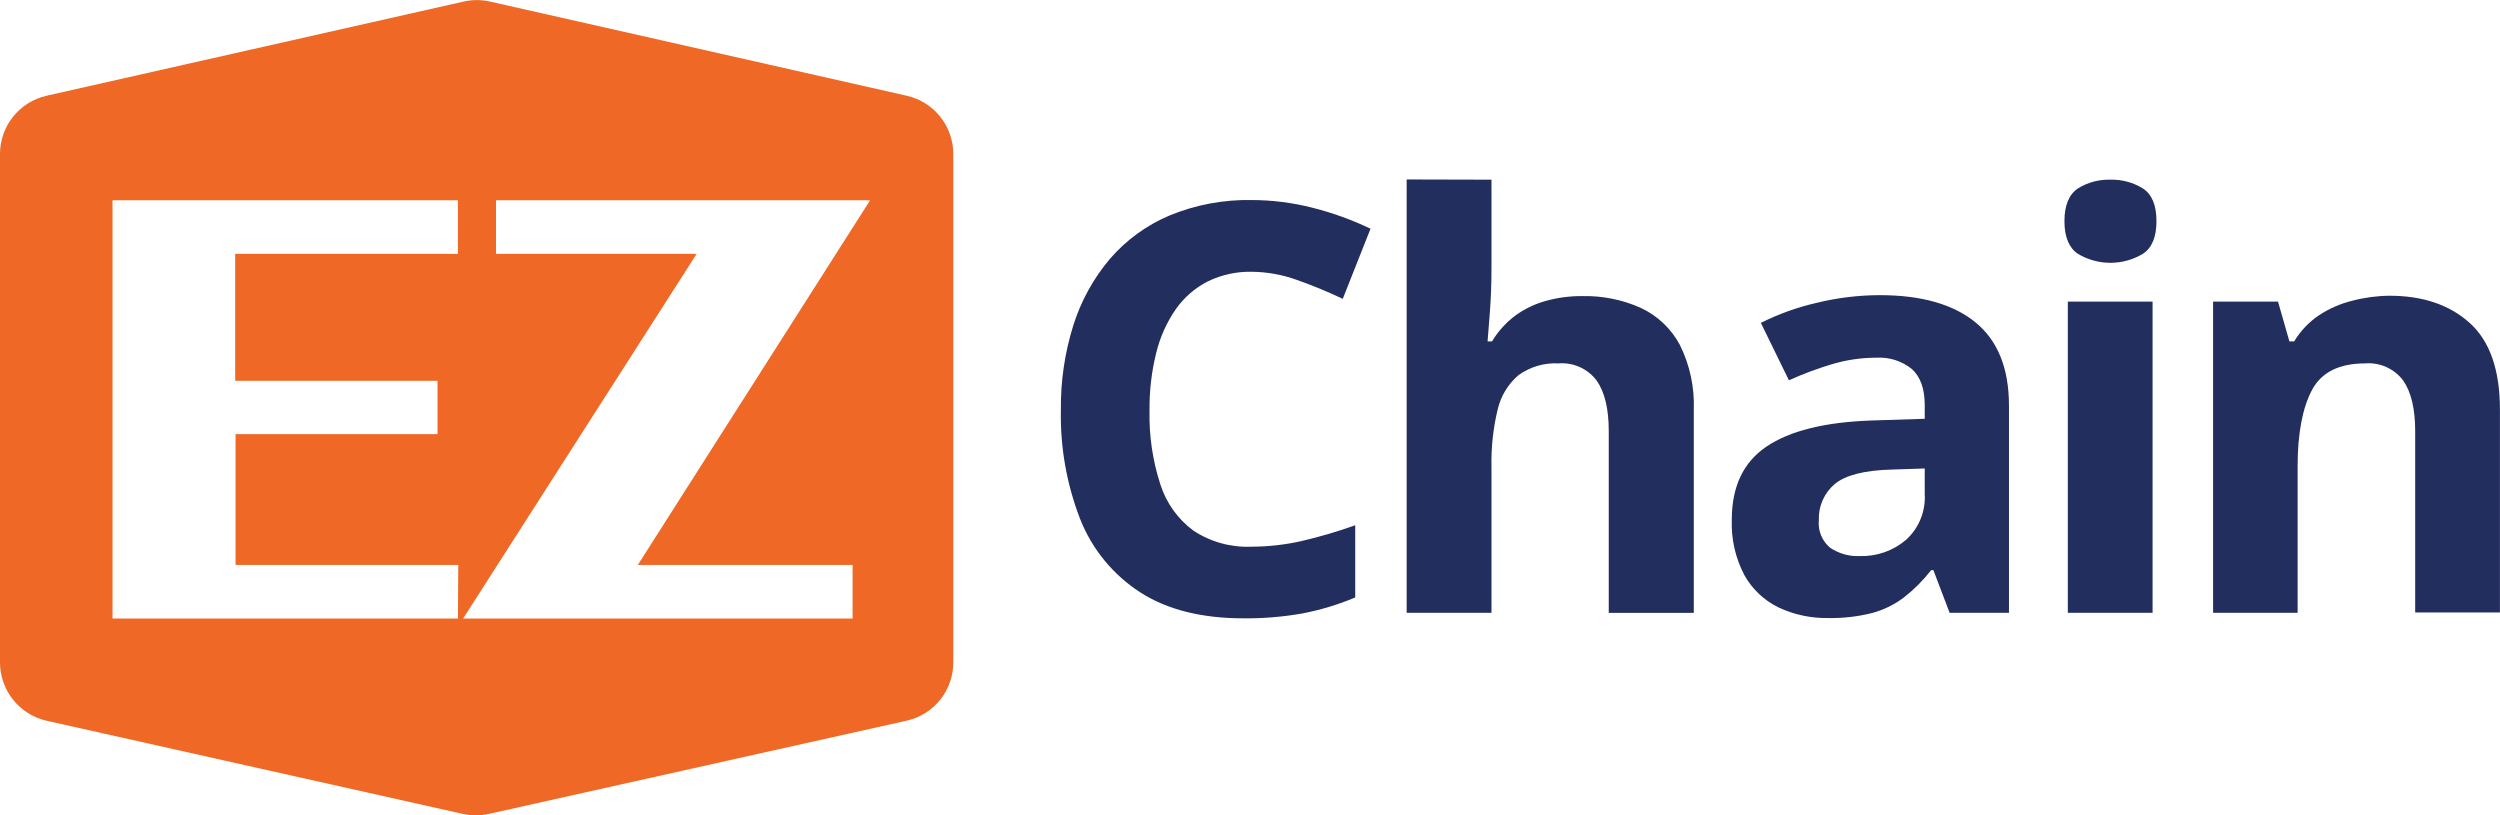 <svg width="2223" height="725" viewBox="0 0 2223 725" fill="none" xmlns="http://www.w3.org/2000/svg">
<path d="M1112.97 241.645C1099.51 241.396 1086.17 244.322 1074.05 250.186C1062.69 255.96 1052.91 264.426 1045.57 274.845C1037.42 286.614 1031.51 299.784 1028.13 313.696C1023.95 330.494 1021.95 347.759 1022.16 365.069C1021.66 387.263 1024.89 409.384 1031.72 430.505C1036.93 447.072 1047.26 461.554 1061.22 471.86C1076.53 481.933 1094.61 486.921 1112.91 486.116C1127.75 486.083 1142.55 484.425 1157.03 481.172C1173.31 477.401 1189.35 472.684 1205.07 467.044V531.26C1189.88 537.645 1174.06 542.423 1157.87 545.516C1140.66 548.544 1123.2 549.984 1105.73 549.819C1068.44 549.819 1037.83 542.113 1013.89 526.701C989.811 511.167 971.178 488.492 960.594 461.842C948.516 430.818 942.654 397.717 943.342 364.427C943.043 338.91 946.787 313.507 954.437 289.165C961.279 267.472 972.377 247.365 987.081 230.022C1001.6 213.252 1019.8 200.066 1040.25 191.493C1063.29 182.043 1088.02 177.41 1112.91 177.879C1131.12 177.899 1149.26 180.185 1166.91 184.686C1184.74 189.176 1202.08 195.436 1218.67 203.373L1193.98 265.726C1180.68 259.413 1167.07 253.797 1153.19 248.902C1140.28 244.247 1126.69 241.794 1112.97 241.645Z" fill="#222E5E"/>
<path d="M1326.22 159.77V238.177C1326.22 251.92 1325.75 264.956 1324.81 277.285C1323.91 289.679 1323.21 298.412 1322.76 303.55H1326.67C1332.15 294.499 1339.34 286.603 1347.83 280.303C1356.02 274.45 1365.19 270.102 1374.9 267.46C1385.34 264.604 1396.13 263.2 1406.96 263.286C1424.91 262.881 1442.72 266.479 1459.1 273.817C1473.89 280.742 1486.04 292.278 1493.74 306.696C1502.64 324.615 1506.9 344.491 1506.11 364.491V544.938H1430.5V383.242C1430.5 363.463 1426.91 348.501 1419.66 338.29C1415.77 333.141 1410.64 329.054 1404.76 326.406C1398.88 323.758 1392.42 322.633 1385.99 323.135C1373.19 322.432 1360.53 326.15 1350.14 333.667C1340.79 341.712 1334.29 352.57 1331.61 364.619C1327.71 380.955 1325.9 397.722 1326.22 414.515V544.874H1250.8V159.577L1326.22 159.77Z" fill="#222E5E"/>
<path d="M1671.45 262.451C1708.52 262.451 1736.93 270.542 1756.68 286.725C1776.44 302.907 1786.34 327.502 1786.38 360.509V544.874H1733.6L1719.17 506.986H1717.18C1710.11 516.029 1701.97 524.18 1692.94 531.26C1684.45 537.683 1674.8 542.394 1664.52 545.131C1651.76 548.329 1638.62 549.819 1625.47 549.562C1610.32 549.815 1595.32 546.608 1581.6 540.186C1568.7 533.95 1558.04 523.88 1551.07 511.353C1543.11 496.173 1539.26 479.168 1539.91 462.035C1539.91 432.624 1550.22 410.962 1570.82 397.048C1591.43 383.135 1622.32 375.429 1663.5 373.93L1711.47 372.389V360.317C1711.47 345.74 1707.69 335.144 1700.12 328.209C1691.19 320.992 1679.89 317.374 1668.44 318.062C1655.15 318.065 1641.93 319.99 1629.19 323.778C1616.05 327.698 1603.19 332.504 1590.71 338.162L1565.76 287.11C1581.39 279.252 1597.9 273.301 1614.95 269.387C1633.44 264.822 1652.41 262.493 1671.45 262.451ZM1711.47 416.57L1682.29 417.533C1657.92 418.175 1640.99 422.456 1631.5 430.376C1626.84 434.291 1623.15 439.22 1620.69 444.785C1618.23 450.35 1617.08 456.405 1617.32 462.484C1616.85 467.112 1617.53 471.784 1619.3 476.086C1621.07 480.388 1623.87 484.186 1627.46 487.143C1635.26 492.339 1644.52 494.904 1653.88 494.464C1668.82 494.886 1683.39 489.763 1694.8 480.08C1700.45 474.957 1704.89 468.628 1707.77 461.559C1710.66 454.49 1711.92 446.862 1711.47 439.238V416.57Z" fill="#222E5E"/>
<path d="M1876.49 159.77C1886.68 159.48 1896.73 162.181 1905.41 167.54C1913.49 172.763 1917.53 182.459 1917.53 196.63C1917.53 210.8 1913.49 220.497 1905.41 225.72C1896.68 230.935 1886.71 233.688 1876.55 233.688C1866.39 233.688 1856.42 230.935 1847.69 225.72C1839.69 220.326 1835.7 210.629 1835.7 196.63C1835.7 182.631 1839.69 172.934 1847.69 167.54C1856.32 162.184 1866.33 159.482 1876.49 159.77ZM1914.07 268.167V544.874H1838.71V268.167H1914.07Z" fill="#222E5E"/>
<path d="M2124.81 262.965C2154.25 262.965 2178.04 270.992 2196 287.11C2213.96 303.229 2222.94 328.979 2222.94 364.17V544.617H2147.58V383.242C2147.58 363.463 2143.99 348.501 2136.87 338.291C2132.96 333.122 2127.82 329.023 2121.91 326.374C2116 323.725 2109.52 322.611 2103.07 323.136C2080.05 323.136 2064.27 330.97 2055.87 346.703C2047.47 362.436 2043.04 385.233 2043.04 414.515V544.874H1967.88V268.167H2025.6L2035.73 303.55H2039.96C2045.56 294.284 2053.11 286.351 2062.09 280.303C2071.08 274.378 2081.01 270.035 2091.46 267.46C2102.35 264.579 2113.55 263.069 2124.81 262.965Z" fill="#222E5E"/>
<path fill-rule="evenodd" clip-rule="evenodd" d="M412.443 1.349L41.302 85.151C29.578 87.814 19.106 94.387 11.602 103.79C4.098 113.194 0.007 124.872 0 136.909V589.119C0.025 601.17 4.139 612.856 11.666 622.26C19.194 631.663 29.689 638.228 41.43 640.877L411.546 723.716C419.148 725.417 427.031 725.417 434.634 723.716L806.224 640.813C817.982 638.196 828.497 631.64 836.03 622.229C843.563 612.818 847.664 601.115 847.654 589.054V136.909C847.659 124.869 843.572 113.185 836.066 103.779C828.56 94.373 818.081 87.803 806.352 85.151L435.532 1.349C427.929 -0.347 420.046 -0.347 412.443 1.349ZM407.185 550.011H100.049V178.071H407.185V225.72H209.14V338.612H389.035V386.003H209.461V502.363H407.505L407.185 550.011ZM567.134 502.363L773.708 178.071H441.047V225.72H619.467L411.802 550.011H758.124V502.363H567.134Z" fill="#EF6825"/>
</svg>
